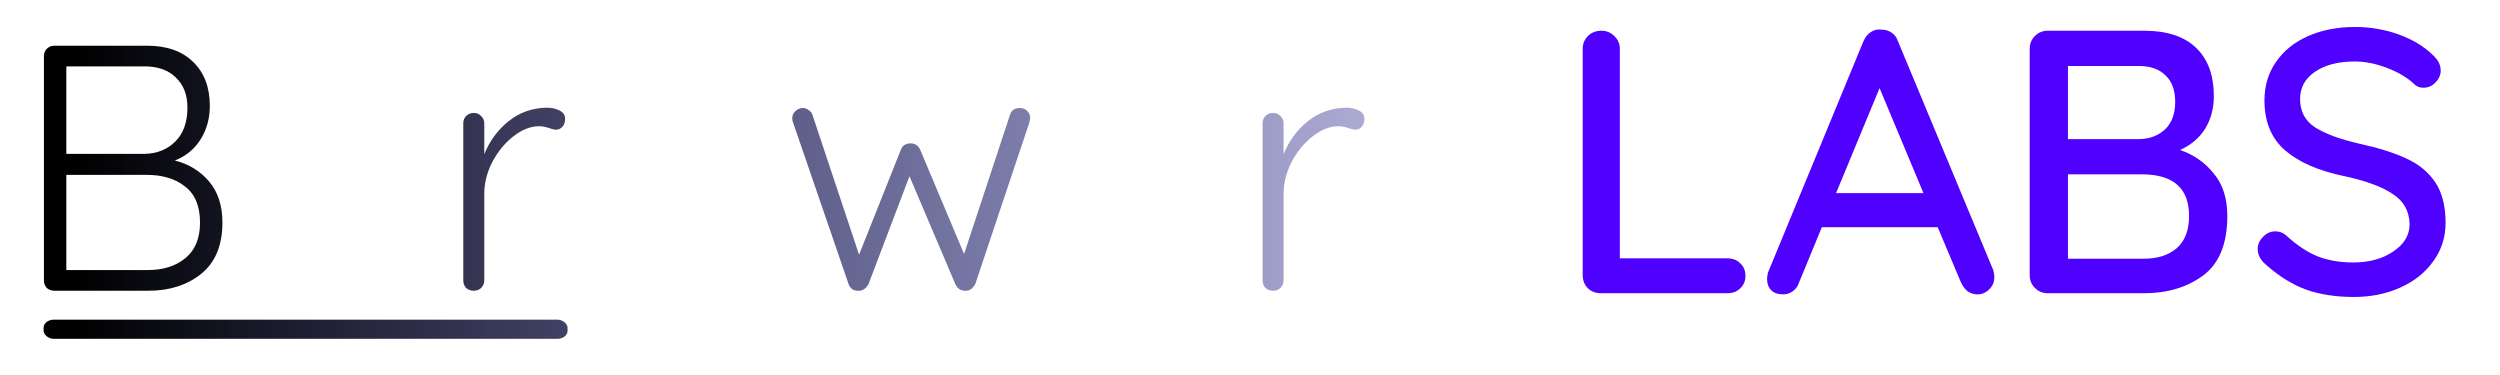 <?xml version="1.0" encoding="UTF-8" standalone="no"?>
<svg
   xmlns:dc="http://purl.org/dc/elements/1.1/"
   xmlns:cc="http://creativecommons.org/ns#"
   xmlns:rdf="http://www.w3.org/1999/02/22-rdf-syntax-ns#"
   xmlns:svg="http://www.w3.org/2000/svg"
   xmlns="http://www.w3.org/2000/svg"
   xmlns:xlink="http://www.w3.org/1999/xlink"
   xmlns:sodipodi="http://sodipodi.sourceforge.net/DTD/sodipodi-0.dtd"
   xmlns:inkscape="http://www.inkscape.org/namespaces/inkscape"
   width="100mm"
   height="15mm"
   viewBox="0 0 100 15"
   version="1.1"
   id="svg1071"
   inkscape:version="1.0.2 (e86c870879, 2021-01-15)"
   sodipodi:docname="bergwerf_labs.svg">
  <defs
     id="defs1065">
    <linearGradient
       inkscape:collect="always"
       id="linearGradient874">
      <stop
         style="stop-color:#000000;stop-opacity:1;"
         offset="0"
         id="stop870" />
      <stop
         style="stop-color:#000080;stop-opacity:0.302"
         offset="1"
         id="stop872" />
    </linearGradient>
    <linearGradient
       inkscape:collect="always"
       xlink:href="#linearGradient874"
       id="linearGradient876"
       gradientUnits="userSpaceOnUse"
       x1="3"
       y1="11.175"
       x2="57"
       y2="11.175" />
  </defs>
  <sodipodi:namedview
     id="base"
     pagecolor="#ffffff"
     bordercolor="#666666"
     borderopacity="1.0"
     inkscape:pageopacity="0.0"
     inkscape:pageshadow="2"
     inkscape:zoom="4"
     inkscape:cx="144.44893"
     inkscape:cy="23.576546"
     inkscape:document-units="mm"
     inkscape:current-layer="g875"
     inkscape:document-rotation="0"
     showgrid="true"
     inkscape:window-width="3840"
     inkscape:window-height="2063"
     inkscape:window-x="0"
     inkscape:window-y="60"
     inkscape:window-maximized="1">
    <inkscape:grid
       type="xygrid"
       id="grid882" />
  </sodipodi:namedview>
  <g
     inkscape:label="Layer 1"
     inkscape:groupmode="layer"
     id="layer1">
    <g
       aria-label="Bergwerf LABS"
       id="text1075"
       style="font-style:normal;font-weight:normal;font-size:14px;line-height:1.25;font-family:sans-serif;fill:#000000;fill-opacity:1;stroke:none;stroke-width:0.265">
      <g
         id="g875"
         transform="translate(0,-3.175)">
        <g
           id="g1110"
           style="fill:#4f00ff;fill-opacity:1">
          <path
             d="m 69.098,13.509 q 0.315,0 0.51,0.195 0.21,0.195 0.21,0.51 0,0.3 -0.21,0.495 -0.195,0.195 -0.51,0.195 h -5.07 q -0.315,0 -0.525,-0.21 -0.195,-0.21 -0.195,-0.51 v -9.06 q 0,-0.3 0.21,-0.51 0.21,-0.21 0.54,-0.21 0.3,0 0.51,0.21 0.225,0.21 0.225,0.51 v 8.385 z"
             style="font-style:normal;font-variant:normal;font-weight:bold;font-stretch:normal;font-size:15px;font-family:'Quicksand Medium';-inkscape-font-specification:'Quicksand Medium, Bold';fill:#4f00ff;fill-opacity:1"
             id="path1095" />
          <path
             d="m 79.728,13.974 q 0.045,0.135 0.045,0.285 0,0.3 -0.21,0.495 -0.195,0.195 -0.465,0.195 -0.21,0 -0.39,-0.12 -0.165,-0.135 -0.27,-0.36 l -0.93,-2.205 h -4.635 l -0.915,2.22 q -0.075,0.225 -0.255,0.345 -0.165,0.12 -0.375,0.12 -0.315,0 -0.48,-0.165 -0.165,-0.165 -0.165,-0.45 0,-0.06 0.03,-0.24 l 3.825,-9.27 q 0.105,-0.24 0.285,-0.36 0.195,-0.135 0.435,-0.105 0.225,0 0.405,0.12 0.18,0.12 0.255,0.345 z m -6.285,-3.075 h 3.495 l -1.755,-4.2 z"
             style="font-style:normal;font-variant:normal;font-weight:bold;font-stretch:normal;font-size:15px;font-family:'Quicksand Medium';-inkscape-font-specification:'Quicksand Medium, Bold';fill:#4f00ff;fill-opacity:1"
             id="path1097" />
          <path
             d="m 87.203,9.174 q 0.825,0.285 1.35,0.945 0.54,0.645 0.54,1.695 0,1.665 -0.975,2.385 -0.96,0.705 -2.355,0.705 h -3.855 q -0.3,0 -0.51,-0.21 -0.21,-0.21 -0.21,-0.51 v -9.06 q 0,-0.3 0.21,-0.51 0.21,-0.21 0.51,-0.21 h 3.855 q 1.365,0 2.07,0.675 0.72,0.675 0.72,1.95 0,0.72 -0.345,1.29 -0.345,0.555 -1.005,0.855 z m -0.195,-1.92 q 0,-0.705 -0.39,-1.065 -0.375,-0.375 -1.065,-0.375 h -2.835 v 2.925 h 2.865 q 0.615,-0.015 1.02,-0.39 0.405,-0.39 0.405,-1.095 z m -1.26,6.27 q 0.825,0 1.32,-0.42 0.495,-0.435 0.495,-1.29 0,-1.665 -1.89,-1.665 h -2.955 v 3.375 z"
             style="font-style:normal;font-variant:normal;font-weight:bold;font-stretch:normal;font-size:15px;font-family:'Quicksand Medium';-inkscape-font-specification:'Quicksand Medium, Bold';fill:#4f00ff;fill-opacity:1"
             id="path1099" />
          <path
             d="m 94.163,15.054 q -1.095,0 -1.935,-0.3 -0.84,-0.315 -1.605,-1.005 -0.315,-0.27 -0.315,-0.615 0,-0.27 0.21,-0.48 0.21,-0.225 0.495,-0.225 0.255,0 0.435,0.165 0.6,0.555 1.23,0.825 0.645,0.255 1.455,0.255 0.945,0 1.59,-0.435 0.66,-0.435 0.66,-1.095 -0.015,-0.78 -0.66,-1.2 -0.63,-0.435 -1.935,-0.72 -1.545,-0.315 -2.385,-1.035 -0.825,-0.72 -0.825,-1.995 0,-0.885 0.465,-1.545 0.465,-0.675 1.29,-1.035 0.825,-0.36 1.86,-0.36 0.93,0 1.755,0.3 0.825,0.3 1.335,0.795 0.345,0.3 0.345,0.645 0,0.27 -0.21,0.48 -0.195,0.21 -0.48,0.21 -0.21,0 -0.345,-0.12 -0.39,-0.39 -1.08,-0.66 -0.69,-0.27 -1.32,-0.27 -1.005,0 -1.605,0.42 -0.585,0.405 -0.585,1.08 0,0.735 0.585,1.125 0.6,0.39 1.77,0.66 1.17,0.255 1.905,0.6 0.75,0.345 1.155,0.96 0.405,0.615 0.405,1.605 0,0.87 -0.495,1.545 -0.48,0.675 -1.32,1.05 -0.84,0.375 -1.845,0.375 z"
             style="font-style:normal;font-variant:normal;font-weight:bold;font-stretch:normal;font-size:15px;font-family:'Quicksand Medium';-inkscape-font-specification:'Quicksand Medium, Bold';fill:#4f00ff;fill-opacity:1"
             id="path1101" />
        </g>
        <g
           id="g1719"
           style="fill:url(#linearGradient876);fill-opacity:1">
          <g
             id="g1681"
             style="fill:url(#linearGradient876);fill-opacity:1">
            <path
               d="m 6.993,9.596 q 0.84,0.21 1.372,0.84 0.532,0.63 0.532,1.638 0,1.372 -0.854,2.058 -0.84,0.672 -2.1,0.672 h -3.766 q -0.182,0 -0.308,-0.112 -0.112,-0.126 -0.112,-0.308 v -8.96 q 0,-0.182 0.112,-0.294 0.126,-0.126 0.308,-0.126 h 3.71 q 1.176,0 1.834,0.644 0.672,0.644 0.672,1.764 0,0.742 -0.364,1.33 -0.364,0.588 -1.036,0.854 z m 0.504,-2.114 q 0,-0.77 -0.462,-1.204 -0.448,-0.448 -1.26,-0.448 h -3.122 v 3.5 h 3.122 q 0.756,-0.014 1.232,-0.49 0.49,-0.476 0.49,-1.358 z m -1.596,6.496 q 0.938,0 1.512,-0.476 0.588,-0.476 0.588,-1.428 0,-0.98 -0.602,-1.442 -0.588,-0.462 -1.526,-0.462 h -3.22 v 3.808 z"
               style="font-style:normal;font-variant:normal;font-weight:normal;font-stretch:normal;font-size:14px;font-family:Quicksand;-inkscape-font-specification:Quicksand;fill:url(#linearGradient876);fill-opacity:1;stroke-width:0.265"
               id="path1079" />
            <path
               d="m 16.695,10.814 q 0,0.168 -0.126,0.294 -0.126,0.112 -0.294,0.112 h -5.292 q 0,0.84 0.336,1.512 0.35,0.658 0.98,1.05 0.644,0.378 1.512,0.378 0.672,0 1.204,-0.28 0.532,-0.28 0.854,-0.714 0.154,-0.126 0.294,-0.126 0.14,0 0.252,0.112 0.112,0.112 0.112,0.252 0,0.154 -0.14,0.294 -0.448,0.546 -1.134,0.896 -0.672,0.35 -1.428,0.35 -1.078,0 -1.904,-0.462 -0.826,-0.462 -1.288,-1.288 -0.462,-0.84 -0.462,-1.932 0,-1.148 0.448,-2.002 0.462,-0.868 1.218,-1.316 0.756,-0.462 1.61,-0.462 0.84,0 1.568,0.392 0.742,0.392 1.204,1.148 0.462,0.756 0.476,1.792 z m -3.248,-2.52 q -0.812,0 -1.512,0.56 -0.686,0.56 -0.882,1.61 h 4.774 v -0.112 q -0.07,-0.63 -0.42,-1.092 -0.35,-0.476 -0.882,-0.714 -0.518,-0.252 -1.078,-0.252 z"
               style="font-style:normal;font-variant:normal;font-weight:normal;font-stretch:normal;font-size:14px;font-family:Quicksand;-inkscape-font-specification:Quicksand;fill:url(#linearGradient876);fill-opacity:1;stroke-width:0.265"
               id="path1081" />
            <path
               d="m 21.877,7.482 q 0.28,0 0.504,0.112 0.224,0.112 0.224,0.336 0,0.196 -0.112,0.322 -0.112,0.112 -0.266,0.112 -0.07,0 -0.28,-0.07 -0.196,-0.07 -0.378,-0.07 -0.518,0 -1.036,0.406 -0.504,0.392 -0.84,1.022 -0.322,0.63 -0.322,1.274 v 3.458 q 0,0.182 -0.126,0.308 -0.112,0.112 -0.294,0.112 -0.182,0 -0.308,-0.112 -0.112,-0.126 -0.112,-0.308 v -6.272 q 0,-0.182 0.112,-0.294 0.126,-0.126 0.308,-0.126 0.182,0 0.294,0.126 0.126,0.112 0.126,0.294 v 1.232 q 0.322,-0.798 0.966,-1.316 0.658,-0.532 1.54,-0.546 z"
               style="font-style:normal;font-variant:normal;font-weight:normal;font-stretch:normal;font-size:14px;font-family:Quicksand;-inkscape-font-specification:Quicksand;fill:url(#linearGradient876);fill-opacity:1;stroke-width:0.265"
               id="path1083" />
            <path
               d="m 29.659,7.65 c 0.121,0 0.219,0.042 0.294,0.126 0.084,0.075 0.126,0.177 0.126,0.308 v 6.062 c 0,0.728 -0.154,1.349 -0.462,1.862 -0.299,0.523 -0.714,0.919 -1.246,1.19 -0.523,0.271 -1.125,0.406 -1.806,0.406 -0.327,0 -0.672,-0.042 -1.036,-0.126 -0.355,-0.084 -0.663,-0.191 -0.924,-0.322 -0.3,-0.156 -0.54,-0.43 -0.532,-0.63 0.002,-0.102 0.042,-0.168 0.126,-0.224 0.037,-0.028 0.084,-0.042 0.14,-0.042 0.056,0 0.163,0.033 0.322,0.098 l 0.294,0.126 c 0.579,0.224 1.12,0.336 1.624,0.336 0.831,0 1.479,-0.238 1.946,-0.714 0.476,-0.467 0.714,-1.101 0.714,-1.904 v -0.868 c -0.233,0.504 -0.602,0.901 -1.106,1.19 -0.504,0.28 -1.031,0.42 -1.582,0.42 -0.644,0 -1.227,-0.159 -1.75,-0.476 -0.513,-0.327 -0.919,-0.775 -1.218,-1.344 -0.299,-0.569 -0.448,-1.209 -0.448,-1.918 0,-0.7 0.149,-1.335 0.448,-1.904 0.299,-0.569 0.705,-1.013 1.218,-1.33 0.523,-0.327 1.101,-0.49 1.736,-0.49 0.588,0 1.125,0.149 1.61,0.448 0.495,0.289 0.859,0.639 1.092,1.05 v -0.896 c 0,-0.121 0.037,-0.224 0.112,-0.308 0.084,-0.084 0.187,-0.126 0.308,-0.126 z m -3.038,6.51 c 0.513,0 0.971,-0.121 1.372,-0.364 0.411,-0.252 0.728,-0.602 0.952,-1.05 0.233,-0.457 0.35,-0.971 0.35,-1.54 0,-0.569 -0.117,-1.078 -0.35,-1.526 -0.224,-0.448 -0.541,-0.793 -0.952,-1.036 -0.401,-0.252 -0.859,-0.378 -1.372,-0.378 -0.504,0 -0.961,0.131 -1.372,0.392 -0.401,0.252 -0.719,0.602 -0.952,1.05 -0.224,0.448 -0.336,0.947 -0.336,1.498 0,0.56 0.112,1.064 0.336,1.512 0.233,0.448 0.551,0.803 0.952,1.064 0.411,0.252 0.868,0.378 1.372,0.378 z"
               style="font-style:normal;font-variant:normal;font-weight:normal;font-stretch:normal;font-size:14px;font-family:Quicksand;-inkscape-font-specification:Quicksand;fill:url(#linearGradient876);fill-opacity:1;stroke-width:0.265"
               id="path1085"
               sodipodi:nodetypes="scssccsccccsccscsccscssscsccscssccsccsccsccs" />
            <path
               d="m 40.789,7.496 q 0.182,0 0.294,0.112 0.126,0.112 0.126,0.308 0,0.014 -0.042,0.182 l -2.156,6.44 q -0.07,0.126 -0.182,0.21 -0.112,0.07 -0.238,0.056 -0.126,0 -0.224,-0.07 -0.098,-0.07 -0.154,-0.196 l -1.834,-4.312 -1.638,4.312 q -0.056,0.112 -0.168,0.196 -0.098,0.07 -0.21,0.07 -0.14,0.014 -0.266,-0.056 -0.112,-0.084 -0.154,-0.21 l -2.212,-6.44 q -0.042,-0.084 -0.042,-0.182 0,-0.182 0.126,-0.294 0.126,-0.126 0.308,-0.126 0.126,0 0.224,0.084 0.112,0.07 0.154,0.196 l 1.862,5.586 1.666,-4.186 q 0.098,-0.266 0.392,-0.266 0.28,0 0.392,0.266 l 1.75,4.158 1.834,-5.558 q 0.084,-0.28 0.392,-0.28 z"
               style="font-style:normal;font-variant:normal;font-weight:normal;font-stretch:normal;font-size:14px;font-family:Quicksand;-inkscape-font-specification:Quicksand;fill:url(#linearGradient876);fill-opacity:1;stroke-width:0.265"
               id="path1087" />
            <path
               d="m 48.767,10.814 q 0,0.168 -0.126,0.294 -0.126,0.112 -0.294,0.112 h -5.292 q 0,0.84 0.336,1.512 0.35,0.658 0.98,1.05 0.644,0.378 1.512,0.378 0.672,0 1.204,-0.28 0.532,-0.28 0.854,-0.714 0.154,-0.126 0.294,-0.126 0.14,0 0.252,0.112 0.112,0.112 0.112,0.252 0,0.154 -0.14,0.294 -0.448,0.546 -1.134,0.896 -0.672,0.35 -1.428,0.35 -1.078,0 -1.904,-0.462 -0.826,-0.462 -1.288,-1.288 -0.462,-0.84 -0.462,-1.932 0,-1.148 0.448,-2.002 0.462,-0.868 1.218,-1.316 0.756,-0.462 1.61,-0.462 0.84,0 1.568,0.392 0.742,0.392 1.204,1.148 0.462,0.756 0.476,1.792 z m -3.248,-2.52 q -0.812,0 -1.512,0.56 -0.686,0.56 -0.882,1.61 h 4.774 v -0.112 q -0.07,-0.63 -0.42,-1.092 -0.35,-0.476 -0.882,-0.714 -0.518,-0.252 -1.078,-0.252 z"
               style="font-style:normal;font-variant:normal;font-weight:normal;font-stretch:normal;font-size:14px;font-family:Quicksand;-inkscape-font-specification:Quicksand;fill:url(#linearGradient876);fill-opacity:1;stroke-width:0.265"
               id="path1089" />
            <path
               d="m 53.849,7.482 q 0.28,0 0.504,0.112 0.224,0.112 0.224,0.336 0,0.196 -0.112,0.322 -0.112,0.112 -0.266,0.112 -0.07,0 -0.28,-0.07 -0.196,-0.07 -0.378,-0.07 -0.518,0 -1.036,0.406 -0.504,0.392 -0.84,1.022 -0.322,0.63 -0.322,1.274 v 3.458 q 0,0.182 -0.126,0.308 -0.112,0.112 -0.294,0.112 -0.182,0 -0.308,-0.112 -0.112,-0.126 -0.112,-0.308 v -6.272 q 0,-0.182 0.112,-0.294 0.126,-0.126 0.308,-0.126 0.182,0 0.294,0.126 0.126,0.112 0.126,0.294 v 1.232 q 0.322,-0.798 0.966,-1.316 0.658,-0.532 1.54,-0.546 z"
               style="font-style:normal;font-variant:normal;font-weight:normal;font-stretch:normal;font-size:14px;font-family:Quicksand;-inkscape-font-specification:Quicksand;fill:url(#linearGradient876);fill-opacity:1;stroke-width:0.265"
               id="path1091" />
            <path
               d="m 58.485,5.242 q -0.448,0 -0.7,0.294 -0.238,0.294 -0.238,0.812 v 1.442 h 1.568 q 0.154,0 0.266,0.112 0.126,0.112 0.126,0.28 0,0.168 -0.126,0.28 -0.112,0.112 -0.266,0.112 h -1.568 v 5.81 q 0,0.182 -0.126,0.308 -0.112,0.112 -0.294,0.112 -0.182,0 -0.308,-0.112 -0.112,-0.126 -0.112,-0.308 v -5.81 h -1.022 q -0.168,0 -0.28,-0.112 -0.112,-0.126 -0.112,-0.28 0,-0.182 0.112,-0.28 0.112,-0.112 0.28,-0.112 h 1.022 v -1.442 q 0,-0.882 0.504,-1.358 0.518,-0.49 1.372,-0.49 0.392,0 0.728,0.126 0.336,0.112 0.336,0.378 0,0.168 -0.112,0.28 -0.112,0.112 -0.252,0.112 -0.126,0 -0.308,-0.07 -0.308,-0.084 -0.49,-0.084 z"
               style="font-style:normal;font-variant:normal;font-weight:normal;font-stretch:normal;font-size:14px;font-family:Quicksand;-inkscape-font-specification:Quicksand;fill:url(#linearGradient876);fill-opacity:1;stroke-width:0.265"
               id="path1093" />
          </g>
          <rect
             style="fill:url(#linearGradient876);fill-opacity:1;stroke-width:0.07"
             id="rect1104"
             width="20.959"
             height="0.766"
             x="1.744"
             y="15.962"
             rx="0.4"
             ry="0.324" />
        </g>
      </g>
    </g>
  </g>
</svg>
